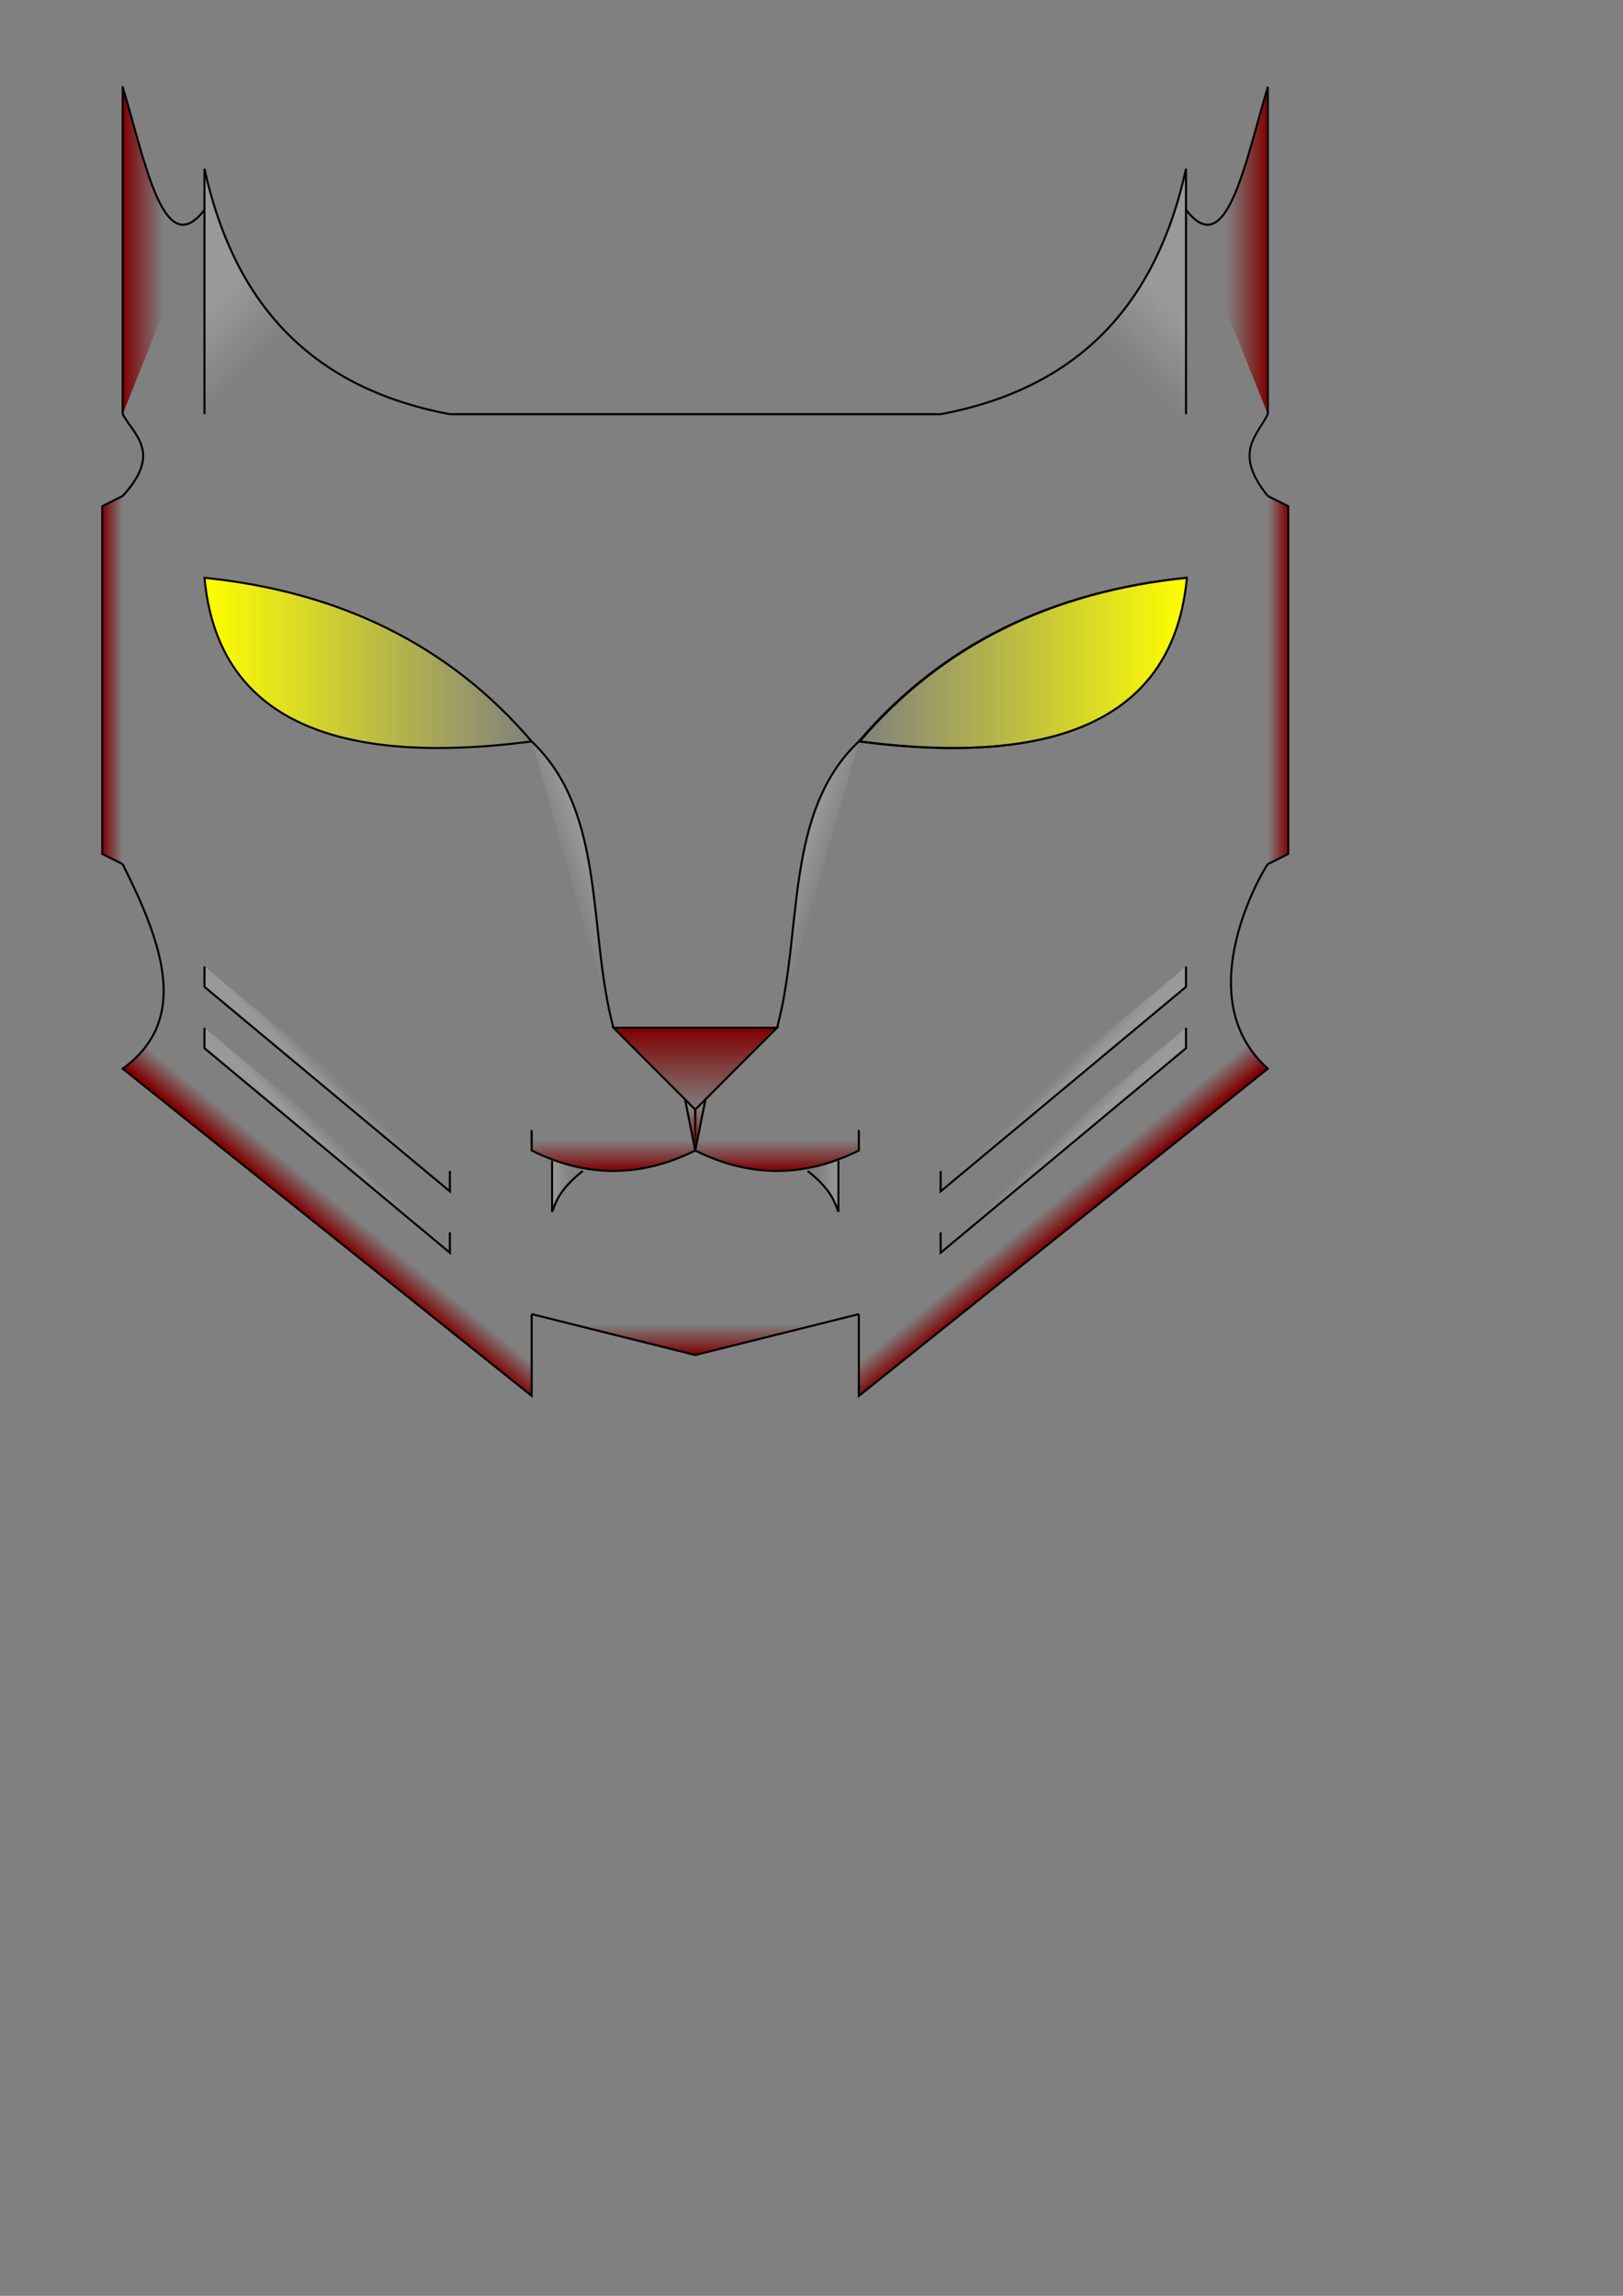 <?xml version="1.0" encoding="UTF-8" standalone="no"?>
<!-- Created with Inkscape (http://www.inkscape.org/) -->

<svg
   xmlns:osb="http://www.openswatchbook.org/uri/2009/osb"
   xmlns:dc="http://purl.org/dc/elements/1.1/"
   xmlns:cc="http://creativecommons.org/ns#"
   xmlns:rdf="http://www.w3.org/1999/02/22-rdf-syntax-ns#"
   xmlns:svg="http://www.w3.org/2000/svg"
   xmlns="http://www.w3.org/2000/svg"
   xmlns:xlink="http://www.w3.org/1999/xlink"
   xmlns:sodipodi="http://sodipodi.sourceforge.net/DTD/sodipodi-0.dtd"
   xmlns:inkscape="http://www.inkscape.org/namespaces/inkscape"
   width="210mm"
   height="297mm"
   viewBox="0 0 210 297"
   version="1.1"
   id="svg8"
   inkscape:export-filename="C:\Users\Julio\Desktop\xlynx_logo3.png"
   inkscape:export-xdpi="400"
   inkscape:export-ydpi="400"
   inkscape:version="0.92.1 r15371"
   sodipodi:docname="xlynx_logo.svg">
  <rect x="0" y="0" width="210" height="297" fill="#808080" stroke="none"/>
  <defs
     id="defs2">
    <linearGradient
       inkscape:collect="always"
       id="linearGradient7192">
      <stop
         style="stop-color:#800000;stop-opacity:1;"
         offset="0"
         id="stop7188" />
      <stop
         style="stop-color:#800000;stop-opacity:0;"
         offset="1"
         id="stop7190" />
    </linearGradient>
    <linearGradient
       inkscape:collect="always"
       id="linearGradient7158">
      <stop
         style="stop-color:#800000;stop-opacity:1;"
         offset="0"
         id="stop7154" />
      <stop
         style="stop-color:#800000;stop-opacity:0;"
         offset="1"
         id="stop7156" />
    </linearGradient>
    <linearGradient
       inkscape:collect="always"
       id="linearGradient6958">
      <stop
         style="stop-color:#999999;stop-opacity:1;"
         offset="0"
         id="stop6954" />
      <stop
         style="stop-color:#999999;stop-opacity:0;"
         offset="1"
         id="stop6956" />
    </linearGradient>
    <linearGradient
       inkscape:collect="always"
       id="linearGradient6843">
      <stop
         style="stop-color:#ffff00;stop-opacity:1;"
         offset="0"
         id="stop6839" />
      <stop
         style="stop-color:#ffff00;stop-opacity:0;"
         offset="1"
         id="stop6841" />
    </linearGradient>
    <linearGradient
       inkscape:collect="always"
       id="linearGradient6665">
      <stop
         style="stop-color:#800000;stop-opacity:1;"
         offset="0"
         id="stop6661" />
      <stop
         style="stop-color:#800000;stop-opacity:0;"
         offset="1"
         id="stop6663" />
    </linearGradient>
    <linearGradient
       inkscape:collect="always"
       id="linearGradient6633">
      <stop
         style="stop-color:#800000;stop-opacity:1;"
         offset="0"
         id="stop6629" />
      <stop
         style="stop-color:#800000;stop-opacity:0;"
         offset="1"
         id="stop6631" />
    </linearGradient>
    <linearGradient
       id="linearGradient6451"
       osb:paint="solid">
      <stop
         style="stop-color:#ffd42a;stop-opacity:1;"
         offset="0"
         id="stop6449" />
    </linearGradient>
    <linearGradient
       inkscape:collect="always"
       id="linearGradient4868">
      <stop
         style="stop-color:#999999;stop-opacity:1;"
         offset="0"
         id="stop4864" />
      <stop
         style="stop-color:#999999;stop-opacity:0;"
         offset="1"
         id="stop4866" />
    </linearGradient>
    <linearGradient
       inkscape:collect="always"
       id="linearGradient4737">
      <stop
         style="stop-color:#999999;stop-opacity:1;"
         offset="0"
         id="stop4733" />
      <stop
         style="stop-color:#999999;stop-opacity:0;"
         offset="1"
         id="stop4735" />
    </linearGradient>
    <linearGradient
       inkscape:collect="always"
       id="linearGradient4729">
      <stop
         style="stop-color:#999999;stop-opacity:1;"
         offset="0"
         id="stop4725" />
      <stop
         style="stop-color:#999999;stop-opacity:0;"
         offset="1"
         id="stop4727" />
    </linearGradient>
    <linearGradient
       inkscape:collect="always"
       id="linearGradient4713">
      <stop
         style="stop-color:#999999;stop-opacity:1;"
         offset="0"
         id="stop4709" />
      <stop
         style="stop-color:#999999;stop-opacity:0;"
         offset="1"
         id="stop4711" />
    </linearGradient>
    <linearGradient
       inkscape:collect="always"
       id="linearGradient4705">
      <stop
         style="stop-color:#999999;stop-opacity:1;"
         offset="0"
         id="stop4701" />
      <stop
         style="stop-color:#999999;stop-opacity:0;"
         offset="1"
         id="stop4703" />
    </linearGradient>
    <linearGradient
       inkscape:collect="always"
       id="linearGradient4681">
      <stop
         style="stop-color:#800000;stop-opacity:1;"
         offset="0"
         id="stop4677" />
      <stop
         style="stop-color:#800000;stop-opacity:0;"
         offset="1"
         id="stop4679" />
    </linearGradient>
    <linearGradient
       inkscape:collect="always"
       id="linearGradient4649">
      <stop
         style="stop-color:#800000;stop-opacity:1;"
         offset="0"
         id="stop4645" />
      <stop
         style="stop-color:#800000;stop-opacity:0;"
         offset="1"
         id="stop4647" />
    </linearGradient>
    <linearGradient
       inkscape:collect="always"
       id="linearGradient4641">
      <stop
         style="stop-color:#800000;stop-opacity:1;"
         offset="0"
         id="stop4637" />
      <stop
         style="stop-color:#800000;stop-opacity:0;"
         offset="1"
         id="stop4639" />
    </linearGradient>
    <linearGradient
       inkscape:collect="always"
       id="linearGradient4633">
      <stop
         style="stop-color:#800000;stop-opacity:1;"
         offset="0"
         id="stop4629" />
      <stop
         style="stop-color:#800000;stop-opacity:0;"
         offset="1"
         id="stop4631" />
    </linearGradient>
    <linearGradient
       inkscape:collect="always"
       id="linearGradient4617">
      <stop
         style="stop-color:#800000;stop-opacity:1;"
         offset="0"
         id="stop4613" />
      <stop
         style="stop-color:#800000;stop-opacity:0;"
         offset="1"
         id="stop4615" />
    </linearGradient>
    <linearGradient
       inkscape:collect="always"
       xlink:href="#linearGradient4617"
       id="linearGradient4619"
       x1="15.875"
       y1="39.031"
       x2="21.167"
       y2="39.031"
       gradientUnits="userSpaceOnUse" />
    <linearGradient
       inkscape:collect="always"
       xlink:href="#linearGradient4633"
       id="linearGradient4635"
       x1="42.333"
       y1="154.125"
       x2="44.715"
       y2="151.215"
       gradientUnits="userSpaceOnUse"
       gradientTransform="translate(3.3333332e-7,5.292)" />
    <linearGradient
       inkscape:collect="always"
       xlink:href="#linearGradient4641"
       id="linearGradient4643"
       x1="137.583"
       y1="154.125"
       x2="135.202"
       y2="151.215"
       gradientUnits="userSpaceOnUse"
       gradientTransform="translate(3.3333332e-7,5.292)" />
    <linearGradient
       inkscape:collect="always"
       xlink:href="#linearGradient4649"
       id="linearGradient4651"
       x1="164.042"
       y1="37.708"
       x2="158.75"
       y2="37.708"
       gradientUnits="userSpaceOnUse" />
    <linearGradient
       inkscape:collect="always"
       xlink:href="#linearGradient4681"
       id="linearGradient4683"
       x1="89.958"
       y1="127.667"
       x2="89.958"
       y2="138.25"
       gradientUnits="userSpaceOnUse"
       gradientTransform="translate(3.3333332e-7,5.292)" />
    <linearGradient
       inkscape:collect="always"
       xlink:href="#linearGradient4705"
       id="linearGradient4707"
       x1="71.438"
       y1="147.51"
       x2="74.083"
       y2="147.51"
       gradientUnits="userSpaceOnUse"
       gradientTransform="translate(3.3333332e-7,5.292)" />
    <linearGradient
       inkscape:collect="always"
       xlink:href="#linearGradient4713"
       id="linearGradient4715"
       x1="108.479"
       y1="147.51"
       x2="105.833"
       y2="147.51"
       gradientUnits="userSpaceOnUse"
       gradientTransform="translate(3.3333332e-7,5.292)" />
    <linearGradient
       inkscape:collect="always"
       xlink:href="#linearGradient4729"
       id="linearGradient4731"
       x1="26.458"
       y1="40.354"
       x2="33.073"
       y2="46.969"
       gradientUnits="userSpaceOnUse" />
    <linearGradient
       inkscape:collect="always"
       xlink:href="#linearGradient4737"
       id="linearGradient4739"
       x1="153.458"
       y1="41.677"
       x2="146.844"
       y2="48.292"
       gradientUnits="userSpaceOnUse" />
    <linearGradient
       inkscape:collect="always"
       xlink:href="#linearGradient4868"
       id="linearGradient4870"
       x1="42.333"
       y1="135.604"
       x2="43.656"
       y2="134.281"
       gradientUnits="userSpaceOnUse"
       gradientTransform="translate(3.3333332e-7,5.292)" />
    <linearGradient
       gradientTransform="translate(1.6666665e-6,13.229)"
       inkscape:collect="always"
       xlink:href="#linearGradient4868"
       id="linearGradient4870-8"
       x1="42.333"
       y1="135.604"
       x2="43.656"
       y2="134.281"
       gradientUnits="userSpaceOnUse" />
    <linearGradient
       gradientTransform="matrix(-1,0,0,1,179.917,13.229)"
       inkscape:collect="always"
       xlink:href="#linearGradient4868"
       id="linearGradient4870-8-5"
       x1="42.333"
       y1="135.604"
       x2="43.656"
       y2="134.281"
       gradientUnits="userSpaceOnUse" />
    <linearGradient
       gradientTransform="matrix(-1,0,0,1,179.917,5.292)"
       inkscape:collect="always"
       xlink:href="#linearGradient4868"
       id="linearGradient4870-6"
       x1="42.333"
       y1="135.604"
       x2="43.656"
       y2="134.281"
       gradientUnits="userSpaceOnUse" />
    <linearGradient
       inkscape:collect="always"
       xlink:href="#linearGradient6633"
       id="linearGradient6635"
       x1="13.229"
       y1="85.333"
       x2="15.875"
       y2="85.333"
       gradientUnits="userSpaceOnUse" />
    <linearGradient
       gradientTransform="matrix(-1,0,0,1,179.917,-1.6666665e-6)"
       inkscape:collect="always"
       xlink:href="#linearGradient6633"
       id="linearGradient6635-8"
       x1="13.229"
       y1="85.333"
       x2="15.875"
       y2="85.333"
       gradientUnits="userSpaceOnUse" />
    <linearGradient
       inkscape:collect="always"
       xlink:href="#linearGradient6665"
       id="linearGradient6667"
       x1="89.958"
       y1="175.292"
       x2="89.958"
       y2="171.323"
       gradientUnits="userSpaceOnUse" />
    <linearGradient
       inkscape:collect="always"
       xlink:href="#linearGradient6843"
       id="linearGradient6845"
       x1="26.312"
       y1="85.751"
       x2="69.051"
       y2="85.751"
       gradientUnits="userSpaceOnUse" />
    <linearGradient
       gradientTransform="matrix(-1,0,0,1,180.029,0)"
       inkscape:collect="always"
       xlink:href="#linearGradient6843"
       id="linearGradient6845-2"
       x1="26.312"
       y1="85.751"
       x2="69.051"
       y2="85.751"
       gradientUnits="userSpaceOnUse" />
    <linearGradient
       inkscape:collect="always"
       xlink:href="#linearGradient6958"
       id="linearGradient6960"
       x1="74.083"
       y1="103.854"
       x2="70.115"
       y2="105.177"
       gradientUnits="userSpaceOnUse" />
    <linearGradient
       gradientTransform="matrix(-1,0,0,1,179.917,2.6666668e-6)"
       inkscape:collect="always"
       xlink:href="#linearGradient6958"
       id="linearGradient6960-9"
       x1="74.083"
       y1="103.854"
       x2="70.115"
       y2="105.177"
       gradientUnits="userSpaceOnUse" />
    <linearGradient
       inkscape:collect="always"
       xlink:href="#linearGradient7158"
       id="linearGradient7160"
       x1="79.375"
       y1="151.479"
       x2="79.375"
       y2="147.51"
       gradientUnits="userSpaceOnUse" />
    <linearGradient
       gradientTransform="matrix(-1,0,0,1,179.917,-6.6666657e-7)"
       inkscape:collect="always"
       xlink:href="#linearGradient7158"
       id="linearGradient7160-0"
       x1="79.375"
       y1="151.479"
       x2="79.375"
       y2="147.51"
       gradientUnits="userSpaceOnUse" />
    <linearGradient
       inkscape:collect="always"
       xlink:href="#linearGradient7192"
       id="linearGradient7194"
       x1="89.958"
       y1="148.833"
       x2="89.958"
       y2="143.542"
       gradientUnits="userSpaceOnUse" />
  </defs>
  <sodipodi:namedview
     id="base"
     pagecolor="#ffffff"
     bordercolor="#666666"
     borderopacity="1.0"
     inkscape:pageopacity="0.0"
     inkscape:pageshadow="2"
     inkscape:zoom="0.7"
     inkscape:cx="334.27913"
     inkscape:cy="717.39531"
     inkscape:document-units="mm"
     inkscape:current-layer="layer1"
     showgrid="true"
     inkscape:window-width="1366"
     inkscape:window-height="705"
     inkscape:window-x="-8"
     inkscape:window-y="-8"
     inkscape:window-maximized="1">
    <inkscape:grid
       type="xygrid"
       id="grid3684" />
  </sodipodi:namedview>
  <g
     inkscape:label="Capa 1"
     inkscape:groupmode="layer"
     id="layer1">
    <path
       style="fill:url(#linearGradient4683);fill-opacity:1;stroke:#000000;stroke-width:0.265px;stroke-linecap:butt;stroke-linejoin:miter;stroke-opacity:1"
       d="M 79.375,132.958 H 100.542 L 89.958,143.542 Z"
       id="path3752"
       inkscape:connector-curvature="0" />
    <path
       style="fill:url(#linearGradient4635);fill-opacity:1;stroke:#000000;stroke-width:0.265px;stroke-linecap:butt;stroke-linejoin:miter;stroke-opacity:1"
       d="m 15.875,111.792 c 5.145,10.289 8.761,20.142 0,26.458 l 52.917,42.333 V 170 v 0 0"
       id="path3796"
       inkscape:connector-curvature="0"
       sodipodi:nodetypes="cccccc" />
    <path
       style="fill:url(#linearGradient4643);fill-opacity:1;stroke:#000000;stroke-width:0.265px;stroke-linecap:butt;stroke-linejoin:miter;stroke-opacity:1"
       d="m 164.042,111.792 c -0.21,0.127 -10.621,17 0,26.458 L 111.125,180.583 V 170 v 0 0"
       id="path3796-7"
       inkscape:connector-curvature="0"
       sodipodi:nodetypes="cccccc" />
    <path
       style="fill:url(#linearGradient4731);fill-opacity:1;stroke:#000000;stroke-width:0.265px;stroke-linecap:butt;stroke-linejoin:miter;stroke-opacity:1"
       d="M 26.458,53.583 V 21.833 c 3.636,16.604 13.015,28.231 31.75,31.75 v 0 0"
       id="path3841"
       inkscape:connector-curvature="0"
       sodipodi:nodetypes="ccccc" />
    <path
       style="fill:url(#linearGradient4619);fill-opacity:1;stroke:#000000;stroke-width:0.265;stroke-linecap:butt;stroke-linejoin:round;stroke-miterlimit:4;stroke-dasharray:none;stroke-opacity:1"
       d="M 15.875,53.583 V 11.25 c 2.908,9.65 5.313,22.838 10.583,15.875"
       id="path3845"
       inkscape:connector-curvature="0"
       sodipodi:nodetypes="ccc" />
    <path
       style="fill:url(#linearGradient4739);fill-opacity:1;stroke:#000000;stroke-width:0.265px;stroke-linecap:butt;stroke-linejoin:miter;stroke-opacity:1"
       d="M 153.458,53.583 V 21.833 c -3.636,16.604 -13.015,28.231 -31.75,31.75 v 0 0"
       id="path3841-0"
       inkscape:connector-curvature="0"
       sodipodi:nodetypes="ccccc" />
    <path
       style="fill:url(#linearGradient4651);fill-opacity:1;stroke:#000000;stroke-width:0.265px;stroke-linecap:butt;stroke-linejoin:miter;stroke-opacity:1"
       d="M 164.042,53.583 V 11.25 C 161.134,20.9 158.729,34.088 153.458,27.125"
       id="path3845-3"
       inkscape:connector-curvature="0"
       sodipodi:nodetypes="ccc" />
    <path
       style="fill:none;stroke:#000000;stroke-width:0.265px;stroke-linecap:butt;stroke-linejoin:miter;stroke-opacity:1"
       d="m 15.875,53.583 c 1.476,2.718 5.135,4.979 0,10.583"
       id="path3865"
       inkscape:connector-curvature="0"
       sodipodi:nodetypes="cc" />
    <path
       style="fill:none;stroke:#000000;stroke-width:0.25px;stroke-linecap:butt;stroke-linejoin:miter;stroke-opacity:1"
       d="m 164.042,53.572 c -1.314,2.721 -4.572,4.984 0,10.594"
       id="path3865-9"
       inkscape:connector-curvature="0"
       sodipodi:nodetypes="cc" />
    <path
       style="fill:url(#linearGradient4707);fill-opacity:1;stroke:#000000;stroke-width:0.265px;stroke-linecap:butt;stroke-linejoin:miter;stroke-opacity:1"
       d="m 71.437,150.156 c 2e-6,3.152 0,4.534 0,6.615 0.559,-1.496 1.076,-2.976 3.969,-5.292 v 0"
       id="path3884"
       inkscape:connector-curvature="0"
       sodipodi:nodetypes="cccc" />
    <path
       style="fill:url(#linearGradient4715);fill-opacity:1;stroke:#000000;stroke-width:0.265px;stroke-linecap:butt;stroke-linejoin:miter;stroke-opacity:1"
       d="m 108.479,150.156 c 0,3.152 0,4.534 0,6.615 -0.559,-1.496 -1.076,-2.976 -3.969,-5.292 v 0"
       id="path3884-3"
       inkscape:connector-curvature="0"
       sodipodi:nodetypes="cccc" />
    <path
       style="fill:url(#linearGradient6845);fill-opacity:1;fill-rule:evenodd;stroke:#000000;stroke-width:0.265;stroke-linecap:butt;stroke-linejoin:miter;stroke-miterlimit:4;stroke-dasharray:none;stroke-dashoffset:0;stroke-opacity:1"
       d="M 68.792,95.917 C 42.836,99.28 28.126,92.752 26.458,74.75 c 17.495,1.78 31.692,8.703 42.333,21.167 z"
       inkscape:connector-curvature="0"
       id="path3950-5"
       sodipodi:nodetypes="ccc" />
    <path
       style="fill:none;stroke:#000000;stroke-width:0.265px;stroke-linecap:butt;stroke-linejoin:miter;stroke-opacity:1"
       d="M 111.125,95.917 C 137.081,99.28 151.791,92.752 153.458,74.75 135.963,76.53 121.767,83.453 111.125,95.917 Z"
       inkscape:connector-curvature="0"
       id="path3950-5-5"
       sodipodi:nodetypes="ccc" />
    <path
       style="fill:url(#linearGradient4870);fill-opacity:1;stroke:#000000;stroke-width:0.265px;stroke-linecap:butt;stroke-linejoin:miter;stroke-opacity:1"
       d="m 58.208,151.479 v 2.646 l -31.75,-26.458 v -2.646 0"
       id="path4854"
       inkscape:connector-curvature="0" />
    <path
       style="fill:url(#linearGradient4870-8);fill-opacity:1;stroke:#000000;stroke-width:0.265px;stroke-linecap:butt;stroke-linejoin:miter;stroke-opacity:1"
       d="m 58.208,159.417 v 2.646 L 26.458,135.604 v -2.646 0"
       id="path4854-8"
       inkscape:connector-curvature="0" />
    <path
       style="fill:url(#linearGradient4870-6);fill-opacity:1;stroke:#000000;stroke-width:0.265px;stroke-linecap:butt;stroke-linejoin:miter;stroke-opacity:1"
       d="m 121.708,151.479 v 2.646 l 31.75,-26.458 v -2.646 0"
       id="path4854-4"
       inkscape:connector-curvature="0" />
    <path
       style="fill:url(#linearGradient4870-8-5);fill-opacity:1;stroke:#000000;stroke-width:0.265px;stroke-linecap:butt;stroke-linejoin:miter;stroke-opacity:1"
       d="m 121.708,159.417 v 2.646 l 31.75,-26.458 v -2.646 0"
       id="path4854-8-6"
       inkscape:connector-curvature="0" />
    <path
       style="fill:none;stroke:#000000;stroke-width:0.265px;stroke-linecap:butt;stroke-linejoin:miter;stroke-opacity:1"
       d="M 58.208,53.583 H 121.708"
       id="path6555"
       inkscape:connector-curvature="0" />
    <path
       style="fill:url(#linearGradient6667);fill-opacity:1;stroke:#000000;stroke-width:0.265px;stroke-linecap:butt;stroke-linejoin:miter;stroke-opacity:1"
       d="M 68.792,170 89.958,175.292 111.125,170 v 0"
       id="path6559"
       inkscape:connector-curvature="0" />
    <path
       style="fill:url(#linearGradient6635);fill-opacity:1;stroke:#000000;stroke-width:0.265px;stroke-linecap:butt;stroke-linejoin:miter;stroke-opacity:1"
       d="m 15.875,111.792 -2.646,-1.323 V 65.49 L 15.875,64.167"
       id="path6619"
       inkscape:connector-curvature="0" />
    <path
       style="fill:url(#linearGradient6635-8);fill-opacity:1;stroke:#000000;stroke-width:0.265px;stroke-linecap:butt;stroke-linejoin:miter;stroke-opacity:1"
       d="m 164.042,111.792 2.646,-1.323 V 65.49 l -2.646,-1.323"
       id="path6619-6"
       inkscape:connector-curvature="0" />
    <path
       style="fill:url(#linearGradient6845-2);fill-opacity:1;fill-rule:evenodd;stroke:#000000;stroke-width:0.265;stroke-linecap:butt;stroke-linejoin:miter;stroke-miterlimit:4;stroke-dasharray:none;stroke-dashoffset:0;stroke-opacity:1"
       d="m 111.238,95.917 c 25.956,3.364 40.666,-3.165 42.333,-21.167 -17.495,1.78 -31.692,8.703 -42.333,21.167 z"
       inkscape:connector-curvature="0"
       id="path3950-5-9"
       sodipodi:nodetypes="ccc" />
    <path
       style="fill:url(#linearGradient6960);fill-opacity:1;stroke:#000000;stroke-width:0.265px;stroke-linecap:butt;stroke-linejoin:miter;stroke-opacity:1"
       d="M 79.375,132.958 C 75.995,120.537 78.534,105.133 68.792,95.917"
       id="path6873-7"
       inkscape:connector-curvature="0"
       sodipodi:nodetypes="cc" />
    <path
       style="fill:url(#linearGradient6960-9);fill-opacity:1;stroke:#000000;stroke-width:0.265px;stroke-linecap:butt;stroke-linejoin:miter;stroke-opacity:1"
       d="m 100.542,132.958 c 3.38,-12.422 0.841,-27.825 10.583,-37.042"
       id="path6873-7-5"
       inkscape:connector-curvature="0"
       sodipodi:nodetypes="cc" />
    <path
       style="fill:url(#linearGradient7160);fill-opacity:1;stroke:#000000;stroke-width:0.265px;stroke-linecap:butt;stroke-linejoin:miter;stroke-opacity:1"
       d="m 89.958,143.542 v 5.292 c -7.056,3.528 -14.111,3.528 -21.167,0 v -2.646"
       id="path7104"
       inkscape:connector-curvature="0"
       sodipodi:nodetypes="cccc" />
    <path
       style="fill:url(#linearGradient7160-0);fill-opacity:1;stroke:#000000;stroke-width:0.265px;stroke-linecap:butt;stroke-linejoin:miter;stroke-opacity:1"
       d="m 89.958,143.542 v 5.292 c 7.056,3.528 14.111,3.528 21.167,0 v -2.646"
       id="path7104-6"
       inkscape:connector-curvature="0"
       sodipodi:nodetypes="cccc" />
    <path
       style="fill:url(#linearGradient7194);stroke:#000000;stroke-width:0.265px;stroke-linecap:butt;stroke-linejoin:miter;stroke-opacity:1;fill-opacity:1"
       d="m 88.635,142.219 1.323,6.615 1.323,-6.615"
       id="path7186"
       inkscape:connector-curvature="0" />
  </g>
</svg>
